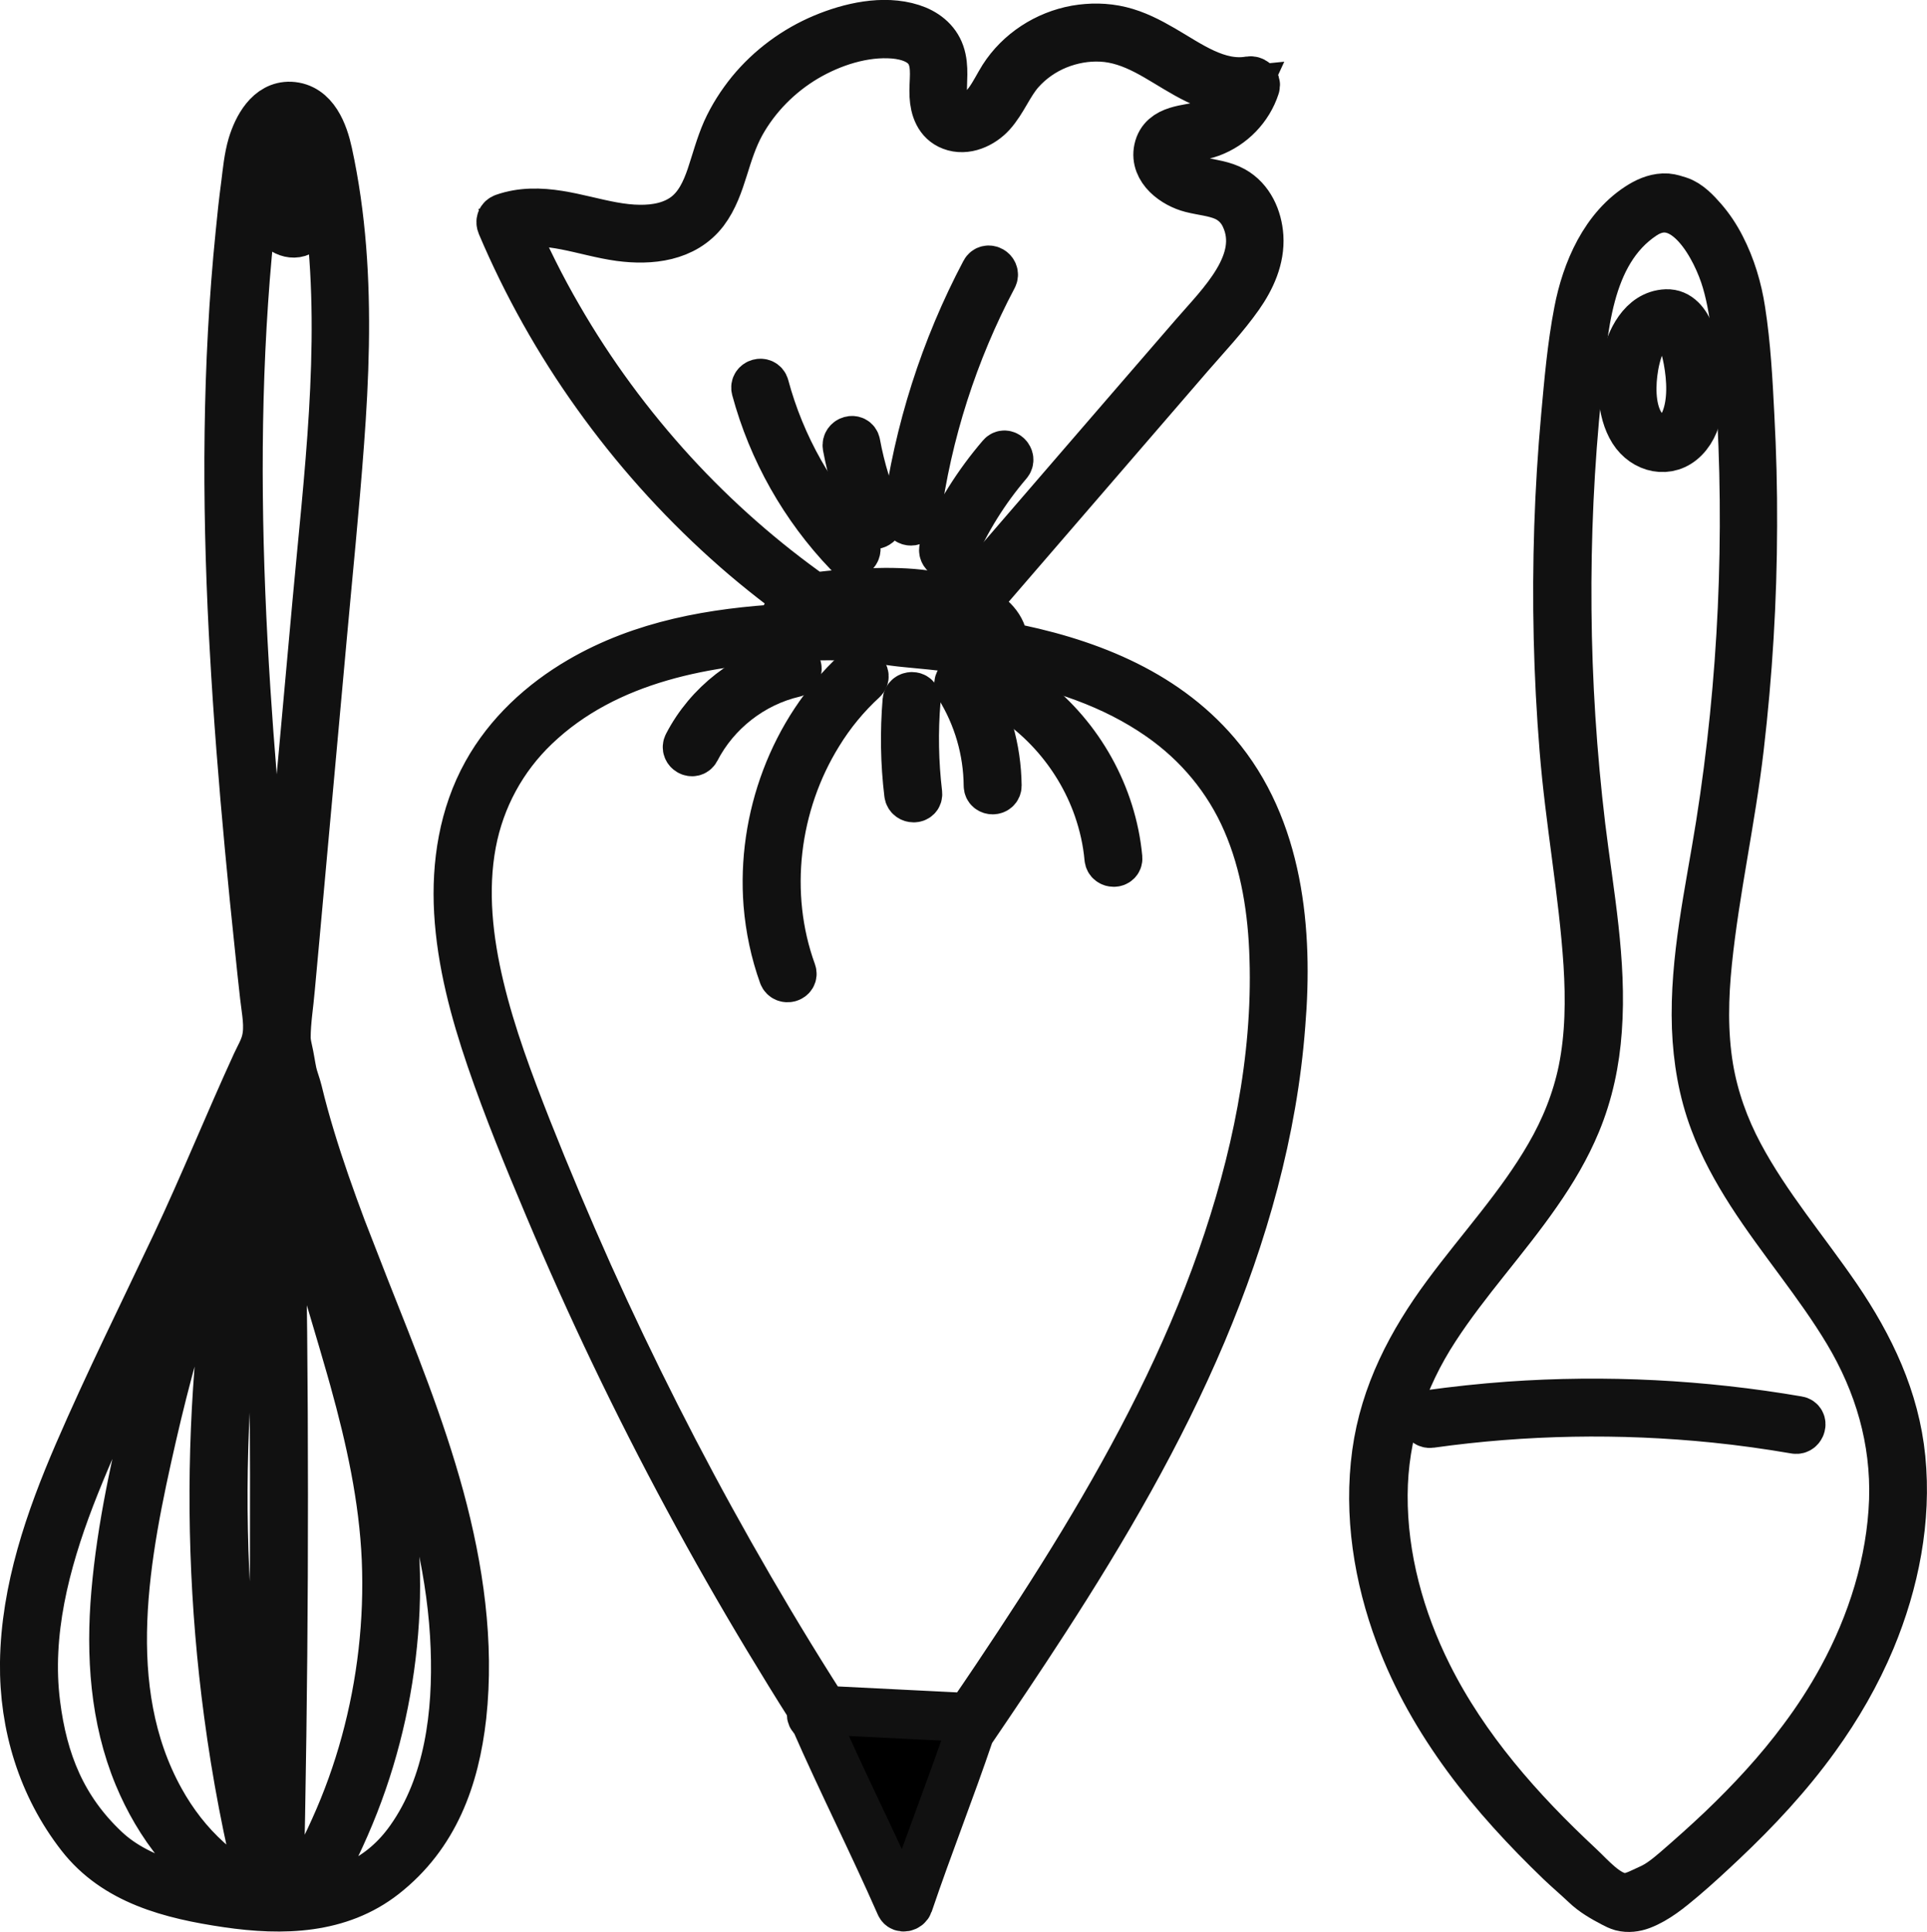 <svg xmlns="http://www.w3.org/2000/svg" viewBox="672.93 164.41 118.21 118.5">
  <path fill="#000000" d="M 736.117 207.291 C 735.261 206.631 734.335 206.076 733.351 205.638 C 733.027 205.498 732.746 205.974 733.07 206.123 C 736.433 207.595 739.078 210.509 740.285 213.974 C 740.628 214.967 740.859 215.986 740.953 217.037 C 740.98 217.388 741.535 217.388 741.507 217.037 C 741.148 213.205 739.14 209.631 736.117 207.291 Z M 736.117 207.291" style="stroke: #111111; stroke-width: 3px;"></path>
  <path fill="#000000" d="M 204.102 177.258 C 200.805 173.395 195.969 171.578 191.078 170.656 C 191.133 169.672 190.438 168.914 189.582 168.477 C 189.434 168.402 189.277 168.336 189.121 168.273 C 193.574 163.113 198.02 157.961 202.477 152.801 C 203.508 151.613 204.609 150.453 205.52 149.16 C 206.262 148.102 206.828 146.867 206.746 145.543 C 206.672 144.418 206.172 143.285 205.16 142.719 C 203.98 142.062 202.289 142.375 201.398 141.242 C 200.918 140.633 201.047 139.898 201.809 139.621 C 202.449 139.387 203.145 139.406 203.785 139.164 C 205.074 138.684 206.098 137.633 206.523 136.324 C 206.598 136.102 206.375 135.953 206.18 135.98 C 204.203 136.324 202.438 134.988 200.832 134.059 C 200.016 133.586 199.164 133.141 198.234 132.918 C 197.344 132.703 196.426 132.695 195.523 132.852 C 193.715 133.18 192.055 134.246 191.059 135.805 C 190.504 136.688 190.066 137.848 188.988 138.207 C 188.543 138.355 188.043 138.328 187.699 137.977 C 187.422 137.688 187.355 137.27 187.336 136.891 C 187.301 136.035 187.477 135.145 187.188 134.32 C 186.91 133.523 186.223 133.012 185.434 132.762 C 183.707 132.211 181.656 132.688 180.043 133.363 C 178.316 134.086 176.766 135.23 175.578 136.676 C 174.984 137.41 174.473 138.207 174.082 139.07 C 173.684 139.973 173.441 140.918 173.129 141.848 C 172.812 142.777 172.387 143.703 171.578 144.309 C 170.77 144.91 169.75 145.098 168.754 145.086 C 166.492 145.066 164.367 144.02 162.09 144.094 C 161.523 144.113 160.977 144.203 160.438 144.391 C 160.254 144.457 160.199 144.621 160.273 144.797 C 161.832 148.473 163.801 151.984 166.129 155.23 C 168.457 158.488 171.133 161.488 174.109 164.168 C 175.57 165.488 177.109 166.711 178.695 167.863 C 178.438 167.977 178.195 168.125 178 168.348 C 177.703 168.691 177.562 169.125 177.656 169.562 C 173.285 169.812 168.949 170.555 165.117 172.793 C 162.777 174.156 160.707 176.059 159.383 178.445 C 157.941 181.035 157.48 184.023 157.645 186.957 C 157.82 190.027 158.629 193.035 159.621 195.941 C 160.672 199.012 161.906 202.02 163.168 205.008 C 165.738 211.117 168.605 217.102 171.754 222.941 C 173.312 225.836 174.945 228.695 176.645 231.516 C 177.508 232.945 178.379 234.367 179.273 235.77 C 179.309 235.824 179.348 235.891 179.383 235.945 C 179.227 236.066 179.254 236.363 179.477 236.426 C 179.477 236.438 179.477 236.438 179.477 236.445 C 181.23 240.438 182.984 243.871 184.738 247.852 C 184.84 248.086 185.176 247.992 185.25 247.789 C 186.504 244.094 187.766 240.949 189.02 237.254 C 190.566 234.98 192.098 232.707 193.594 230.395 C 197.242 224.762 200.637 218.941 203.254 212.75 C 205.789 206.746 207.598 200.395 208.09 193.871 C 208.566 188.145 207.988 181.805 204.102 177.258 Z M 170.789 160.066 C 168.105 157.133 165.738 153.922 163.754 150.48 C 162.695 148.66 161.758 146.766 160.922 144.836 C 163.121 144.234 165.359 145.246 167.539 145.543 C 169.414 145.793 171.484 145.578 172.711 143.973 C 173.293 143.203 173.609 142.266 173.898 141.348 C 174.195 140.398 174.484 139.473 174.965 138.598 C 175.895 136.93 177.285 135.527 178.93 134.551 C 180.523 133.613 182.5 132.965 184.367 133.121 C 185.211 133.195 186.188 133.492 186.594 134.301 C 186.996 135.09 186.762 136.055 186.809 136.898 C 186.848 137.672 187.113 138.449 187.895 138.746 C 188.758 139.082 189.742 138.625 190.328 137.984 C 191.031 137.207 191.395 136.176 192.09 135.387 C 192.711 134.684 193.512 134.125 194.383 133.773 C 195.238 133.43 196.156 133.262 197.074 133.309 C 198.059 133.355 198.969 133.688 199.832 134.133 C 201.5 134.996 203.078 136.316 205 136.559 C 205.277 136.594 205.566 136.594 205.844 136.566 C 205.371 137.598 204.461 138.402 203.367 138.719 C 202.391 138.996 200.852 138.906 200.574 140.188 C 200.312 141.41 201.586 142.312 202.605 142.57 C 203.293 142.746 204.016 142.793 204.668 143.082 C 205.223 143.332 205.652 143.77 205.902 144.324 C 207.184 147.109 204.398 149.727 202.766 151.621 C 200.535 154.191 198.316 156.773 196.09 159.344 C 193.594 162.23 191.105 165.117 188.609 168.012 C 188.602 168.023 188.602 168.039 188.59 168.051 C 187.867 167.789 187.105 167.613 186.344 167.512 C 185.223 167.352 184.09 167.336 182.965 167.371 C 181.824 167.418 180.664 167.473 179.531 167.641 C 179.496 167.648 179.457 167.66 179.422 167.66 C 176.285 165.449 173.387 162.898 170.789 160.066 Z M 179.051 168.32 C 179.605 168.125 180.273 168.113 180.859 168.066 C 182.047 167.965 183.246 167.891 184.441 167.918 C 185.629 167.949 186.828 168.086 187.969 168.43 C 188.926 168.719 190.613 169.301 190.539 170.555 C 189.613 170.398 188.684 170.258 187.766 170.148 C 187.145 170.074 186.512 170.027 185.891 169.961 C 185.312 169.895 184.75 169.711 184.172 169.637 C 182.992 169.48 181.805 169.461 180.629 169.461 C 180.395 169.461 178.262 169.59 178.242 169.523 C 178.066 168.961 178.547 168.496 179.051 168.32 Z M 204.461 208.219 C 202.316 214.355 199.301 220.137 195.941 225.688 C 194.242 228.492 192.453 231.23 190.633 233.949 C 190.094 234.758 189.539 235.562 188.988 236.371 C 188.98 236.371 188.98 236.363 188.973 236.363 C 186 236.215 183.031 236.066 180.062 235.918 C 179.793 235.488 179.523 235.074 179.254 234.645 C 177.535 231.918 175.883 229.141 174.297 226.34 C 171.141 220.762 168.246 215.035 165.617 209.195 C 164.301 206.254 163.047 203.281 161.859 200.285 C 160.738 197.434 159.652 194.559 158.938 191.57 C 158.25 188.691 157.906 185.656 158.453 182.734 C 158.973 179.977 160.32 177.488 162.344 175.559 C 166.73 171.371 172.949 170.277 178.797 170.055 C 179.895 170.008 180.988 170.008 182.074 170.082 C 183.105 170.156 184.117 170.359 185.148 170.453 C 187.105 170.629 189.055 170.852 190.984 171.207 C 194.418 171.844 197.809 172.949 200.695 174.965 C 203.031 176.59 204.863 178.789 205.992 181.395 C 207.137 184.023 207.582 186.93 207.664 189.777 C 207.867 196.035 206.523 202.328 204.461 208.219 Z M 204.461 208.219 " style="stroke: #111111; stroke-width: 3px;" transform="matrix(1, 0, 0, 1, 543.414, 33.384)"></path>
  <path fill="#000000" d="M 721.488 205.146 C 718.769 205.787 716.402 207.627 715.121 210.103 C 714.953 210.42 715.437 210.697 715.605 210.381 C 716.82 208.025 719.058 206.279 721.636 205.677 C 721.98 205.592 721.839 205.064 721.488 205.146 Z M 721.488 205.146" style="stroke: #111111; stroke-width: 3px;"></path>
  <path fill="#000000" d="M 725.46 205.685 C 721.609 209.259 719.632 214.642 720.039 219.857 C 720.16 221.334 720.468 222.799 720.968 224.193 C 721.089 224.525 721.628 224.377 721.507 224.045 C 719.761 219.236 720.449 213.713 723.132 209.388 C 723.882 208.162 724.8 207.049 725.859 206.076 C 726.121 205.834 725.722 205.443 725.46 205.685 Z M 725.46 205.685" style="stroke: #111111; stroke-width: 3px;"></path>
  <path fill="#000000" d="M 729.128 207.392 C 729.156 207.041 728.609 207.041 728.57 207.392 C 728.414 209.287 728.441 211.189 728.671 213.084 C 728.71 213.435 729.265 213.435 729.23 213.084 C 729.007 211.189 728.968 209.287 729.128 207.392 Z M 729.128 207.392" style="stroke: #111111; stroke-width: 3px;"></path>
  <path fill="#000000" d="M 732.265 206.224 C 732.078 205.916 731.597 206.197 731.781 206.502 C 732.914 208.33 733.527 210.435 733.546 212.592 C 733.546 212.943 734.101 212.943 734.101 212.592 C 734.074 210.345 733.445 208.134 732.265 206.224 Z M 732.265 206.224" style="stroke: #111111; stroke-width: 3px;"></path>
  <path fill="#000000" d="M 733.359 181.107 C 730.882 185.787 729.265 190.873 728.57 196.107 C 728.523 196.459 729.082 196.459 729.128 196.107 C 729.812 190.963 731.421 185.963 733.843 181.384 C 734.007 181.068 733.527 180.791 733.359 181.107 Z M 733.359 181.107" style="stroke: #111111; stroke-width: 3px;"></path>
  <path fill="#000000" d="M 725.367 197.896 C 722.73 195.158 720.82 191.771 719.835 188.107 C 719.742 187.763 719.207 187.912 719.296 188.256 C 720.308 192.013 722.269 195.486 724.968 198.299 C 725.23 198.549 725.617 198.158 725.367 197.896 Z M 725.367 197.896" style="stroke: #111111; stroke-width: 3px;"></path>
  <path fill="#000000" d="M 726.835 196.162 C 726.183 194.713 725.722 193.181 725.433 191.623 C 725.367 191.271 724.839 191.42 724.894 191.771 C 725.191 193.388 725.683 194.947 726.351 196.451 C 726.5 196.763 726.984 196.486 726.835 196.162 Z M 726.835 196.162" style="stroke: #111111; stroke-width: 3px;"></path>
  <path fill="#000000" d="M 734.363 192.404 C 732.914 194.092 731.726 195.986 730.835 198.029 C 730.695 198.353 731.167 198.631 731.316 198.306 C 732.179 196.31 733.339 194.443 734.753 192.791 C 734.984 192.525 734.593 192.134 734.363 192.404 Z M 734.363 192.404" style="stroke: #111111; stroke-width: 3px;"></path>
  <path fill="#000000" d="M 699.91 256.279 C 698.71 251.869 696.984 247.631 695.304 243.388 C 694.832 242.181 694.359 240.974 693.894 239.767 C 693.207 237.931 692.546 236.072 691.98 234.197 C 691.695 233.259 691.433 232.314 691.203 231.357 C 691.109 230.967 690.953 230.595 690.867 230.217 C 690.765 229.732 690.703 229.252 690.589 228.767 C 690.535 228.529 690.488 228.287 690.488 228.037 C 690.488 227.041 690.664 226.021 690.746 225.029 C 690.839 224.006 690.933 222.986 691.027 221.967 C 691.21 219.924 691.398 217.888 691.582 215.849 C 691.953 211.775 692.324 207.689 692.695 203.615 C 693.058 199.595 693.468 195.588 693.765 191.568 C 694.062 187.595 694.21 183.603 693.894 179.631 C 693.738 177.674 693.468 175.724 693.05 173.802 C 692.789 172.595 692.214 170.99 690.746 170.924 C 689.437 170.869 688.722 172.244 688.398 173.31 C 688.167 174.099 688.093 174.924 687.992 175.732 C 687.859 176.724 687.75 177.72 687.656 178.713 C 686.832 186.834 686.82 195.029 687.238 203.177 C 687.257 203.521 687.277 203.865 687.296 204.217 C 687.519 208.283 687.843 212.342 688.222 216.396 C 688.41 218.42 688.613 220.451 688.828 222.474 C 688.929 223.486 689.039 224.498 689.152 225.509 C 689.253 226.42 689.468 227.365 689.242 228.267 C 689.125 228.759 688.855 229.205 688.64 229.67 C 686.96 233.334 685.449 237.076 683.73 240.724 C 681.714 244.994 679.609 249.224 677.734 253.56 C 675.988 257.607 674.484 261.924 674.429 266.396 C 674.382 270.22 675.527 273.963 677.882 276.986 C 680.027 279.744 683.398 280.615 686.886 281.127 C 690.292 281.627 693.738 281.525 696.464 279.392 C 699.582 276.951 700.835 273.478 701.265 269.662 C 701.753 265.17 701.085 260.623 699.91 256.279 Z M 688.019 206.724 C 687.507 198.799 687.339 190.845 687.878 182.916 C 688.007 180.967 688.187 179.029 688.41 177.095 C 688.519 176.142 688.613 175.166 688.781 174.213 C 688.89 173.56 689.093 172.912 689.437 172.345 C 689.746 171.853 690.226 171.416 690.851 171.49 C 691.554 171.576 691.972 172.232 692.214 172.838 C 692.511 173.58 692.64 174.396 692.781 175.185 C 692.957 176.131 693.097 177.088 693.207 178.052 C 694.089 185.814 693.066 193.674 692.363 201.416 C 691.64 209.424 690.906 217.435 690.179 225.447 C 690.117 226.217 690.042 226.978 689.976 227.748 C 689.207 220.748 688.472 213.752 688.019 206.724 Z M 679.367 277.849 C 676.75 275.381 675.57 272.467 675.125 268.912 C 674.578 264.576 675.703 260.252 677.242 256.232 C 678.886 251.974 680.972 247.869 682.933 243.74 C 684.445 240.537 685.957 237.334 687.46 234.142 C 685.375 239.314 683.628 244.631 682.273 250.041 C 681.281 254.013 680.378 258.06 680.027 262.146 C 679.703 265.912 679.953 269.795 681.417 273.322 C 682.652 276.291 684.781 279.185 687.73 280.627 C 687.89 280.709 688.054 280.775 688.23 280.838 C 685.113 280.627 681.566 279.927 679.367 277.849 Z M 687.695 279.986 C 686.968 279.584 686.292 279.084 685.679 278.537 C 684.5 277.478 683.527 276.217 682.757 274.826 C 678.96 267.974 680.613 259.677 682.265 252.447 C 683.906 245.271 686.226 238.244 689.16 231.498 C 687.648 237.42 686.683 243.478 686.273 249.588 C 685.835 256.232 686.058 262.924 686.941 269.525 C 687.433 273.228 688.14 276.904 689.05 280.521 C 688.574 280.42 688.121 280.217 687.695 279.986 Z M 689.691 269.767 C 689.644 273.181 689.585 276.607 689.511 280.021 C 687.953 273.701 687.015 267.24 686.718 260.736 C 686.421 254.107 686.773 247.443 687.796 240.888 C 688.242 238.049 688.808 235.236 689.496 232.443 C 689.625 238.244 689.718 244.056 689.746 249.865 C 689.792 256.502 689.765 263.138 689.691 269.767 Z M 690.05 280.588 C 690.191 274.08 690.285 267.576 690.312 261.068 C 690.339 254.431 690.312 247.806 690.21 241.17 C 690.179 238.939 690.136 236.713 690.089 234.494 C 690.05 232.842 689.847 231.099 690.273 229.482 C 690.433 230.521 690.414 231.599 690.542 232.646 C 690.609 233.205 690.691 233.752 690.777 234.31 C 690.859 234.83 691.082 235.431 691.082 235.963 C 691.5 238.041 692.046 240.084 692.632 242.127 C 693.214 244.158 693.839 246.181 694.421 248.224 C 694.496 248.482 694.57 248.752 694.644 249.013 C 695.648 252.623 696.457 256.287 696.621 260.037 C 696.781 263.834 696.343 267.65 695.343 271.306 C 694.851 273.107 694.218 274.869 693.449 276.568 C 693.085 277.369 692.714 278.185 692.25 278.927 C 691.824 279.603 691.257 280.271 690.46 280.521 C 690.328 280.541 690.191 280.568 690.05 280.588 Z M 698.097 277.228 C 696.335 279.724 693.847 280.756 690.941 280.904 C 691.46 280.67 691.898 280.291 692.261 279.845 C 692.781 279.205 693.152 278.463 693.503 277.72 C 693.921 276.849 694.312 275.955 694.664 275.056 C 696.066 271.474 696.89 267.67 697.132 263.834 C 697.375 259.994 696.949 256.17 696.093 252.42 C 694.636 246.041 692.101 239.849 691.183 233.361 C 691.824 235.646 692.605 237.892 693.449 240.111 C 695.007 244.232 696.753 248.287 698.164 252.463 C 699.582 256.67 700.687 261.021 700.847 265.478 C 700.996 269.486 700.476 273.869 698.097 277.228 Z M 698.097 277.228" style="stroke: #111111; stroke-width: 3px;"></path>
  <path fill="#000000" d="M 691.101 173.552 C 691.035 173.533 690.988 173.541 690.941 173.552 C 690.851 173.439 690.691 173.404 690.57 173.552 C 690.07 174.181 689.773 174.924 689.66 175.724 C 689.558 176.459 689.523 177.384 689.894 178.064 C 690.246 178.693 691.148 178.99 691.656 178.369 C 691.89 178.08 691.972 177.72 692.027 177.365 C 692.113 176.904 692.148 176.42 692.148 175.947 C 692.148 175.084 692.093 173.849 691.101 173.552 Z M 691.582 176.392 C 691.566 176.799 691.527 178.396 690.765 178.138 C 690.05 177.896 690.125 176.689 690.171 176.095 C 690.226 175.373 690.46 174.646 690.894 174.052 C 690.914 174.064 690.933 174.08 690.953 174.08 C 691.371 174.201 691.492 174.674 691.535 175.045 C 691.601 175.502 691.609 175.947 691.582 176.392 Z M 691.582 176.392" style="stroke: #111111; stroke-width: 3px;"></path>
  <path fill="#000000" d="M 246.129 220.473 C 245.766 216.824 244.227 213.613 242.184 210.613 C 240.188 207.699 237.867 204.992 236.195 201.852 C 235.305 200.184 234.664 198.402 234.348 196.535 C 233.988 194.383 234.043 192.172 234.266 190.012 C 234.719 185.621 235.703 181.293 236.215 176.902 C 236.742 172.383 237.023 167.836 237.031 163.289 C 237.043 161.031 236.984 158.777 236.863 156.523 C 236.754 154.367 236.641 152.195 236.309 150.07 C 236.105 148.727 235.703 147.387 235.082 146.184 C 234.777 145.586 234.406 145.023 233.969 144.52 C 233.57 144.066 233.078 143.527 232.492 143.34 C 232.25 143.266 232.02 143.184 231.77 143.164 C 231.211 143.129 230.684 143.332 230.219 143.609 C 227.965 144.965 226.812 147.668 226.34 150.145 C 225.93 152.262 225.746 154.434 225.551 156.578 C 225.348 158.824 225.207 161.078 225.133 163.336 C 224.984 167.883 225.086 172.441 225.457 176.977 C 225.809 181.379 226.637 185.742 226.926 190.148 C 227.062 192.32 227.043 194.531 226.609 196.676 C 226.227 198.531 225.523 200.285 224.566 201.926 C 222.793 205 220.363 207.617 218.266 210.457 C 216.109 213.371 214.457 216.527 213.957 220.156 C 213.445 223.906 214.059 227.75 215.379 231.277 C 216.379 233.969 217.82 236.473 219.516 238.785 C 221.215 241.098 223.176 243.211 225.242 245.199 C 225.746 245.68 226.273 246.125 226.777 246.602 C 227.266 247.074 227.871 247.418 228.473 247.734 C 228.641 247.824 228.816 247.91 229.004 247.965 C 229.395 248.066 229.812 248.012 230.191 247.871 C 231.129 247.512 231.945 246.832 232.707 246.191 C 233.551 245.477 234.359 244.727 235.168 243.965 C 237.246 242.004 239.203 239.906 240.875 237.586 C 242.23 235.711 243.398 233.688 244.289 231.555 C 245.746 228.055 246.5 224.23 246.129 220.473 Z M 242.516 233.977 C 241.812 235.266 241.004 236.512 240.121 237.691 C 238.637 239.695 236.93 241.531 235.129 243.25 C 234.219 244.113 233.281 244.949 232.336 245.766 C 231.836 246.191 231.305 246.629 230.703 246.887 C 230.227 247.094 229.66 247.434 229.133 247.406 C 228.086 247.359 227.09 246.145 226.387 245.496 C 222.73 242.09 219.352 238.273 217.105 233.773 C 215.395 230.355 214.348 226.551 214.367 222.719 C 214.383 219.004 215.535 215.562 217.551 212.473 C 219.441 209.566 221.82 207.023 223.797 204.172 C 224.742 202.82 225.586 201.398 226.219 199.867 C 226.969 198.059 227.371 196.145 227.508 194.195 C 227.816 190.012 227 185.844 226.496 181.703 C 225.969 177.293 225.68 172.848 225.645 168.402 C 225.605 163.957 225.809 159.512 226.266 155.094 C 226.645 151.379 226.84 146.523 230.301 144.223 C 232.883 142.508 234.84 146.273 235.418 148.262 C 236.059 150.453 236.113 152.754 236.262 155.02 C 236.551 159.453 236.594 163.902 236.391 168.348 C 236.188 172.781 235.742 177.219 235.047 181.609 C 234.395 185.73 233.43 189.859 233.578 194.059 C 233.652 196.004 233.977 197.945 234.664 199.773 C 235.242 201.324 236.039 202.773 236.93 204.164 C 238.805 207.078 241.086 209.707 242.871 212.684 C 244.773 215.859 245.793 219.332 245.672 223.043 C 245.535 226.859 244.348 230.625 242.516 233.977 Z M 242.516 233.977 " style="stroke: #111111; stroke-width: 3px;" transform="matrix(1, 0, 0, 1, 543.414, 33.384)"></path>
  <path fill="#000000" d="M 777.113 187.064 C 776.992 186.017 776.601 183.595 775.156 183.65 C 773.679 183.705 772.925 185.33 772.667 186.556 C 772.378 187.892 772.363 189.599 773.113 190.799 C 773.82 191.92 775.277 192.271 776.25 191.279 C 777.281 190.248 777.261 188.412 777.113 187.064 Z M 776.316 190.185 C 776.121 190.685 775.73 191.158 775.191 191.299 C 774.644 191.439 774.097 191.15 773.753 190.74 C 773.011 189.849 772.972 188.392 773.105 187.299 C 773.242 186.174 773.707 184.209 775.136 184.177 C 775.164 184.177 775.183 184.17 775.203 184.162 C 776.046 184.533 776.316 185.666 776.472 186.49 C 776.687 187.662 776.761 189.072 776.316 190.185 Z M 776.316 190.185" style="stroke: #111111; stroke-width: 3px;"></path>
  <path fill="#000000" d="M 783.21 251.537 C 777.363 250.533 771.406 250.228 765.492 250.646 C 763.832 250.767 762.179 250.943 760.535 251.174 C 760.183 251.22 760.332 251.759 760.683 251.713 C 766.457 250.904 772.332 250.802 778.144 251.396 C 779.796 251.564 781.437 251.795 783.074 252.076 C 783.414 252.131 783.566 251.592 783.21 251.537 Z M 783.21 251.537" style="stroke: #111111; stroke-width: 3px;"></path>
</svg>
